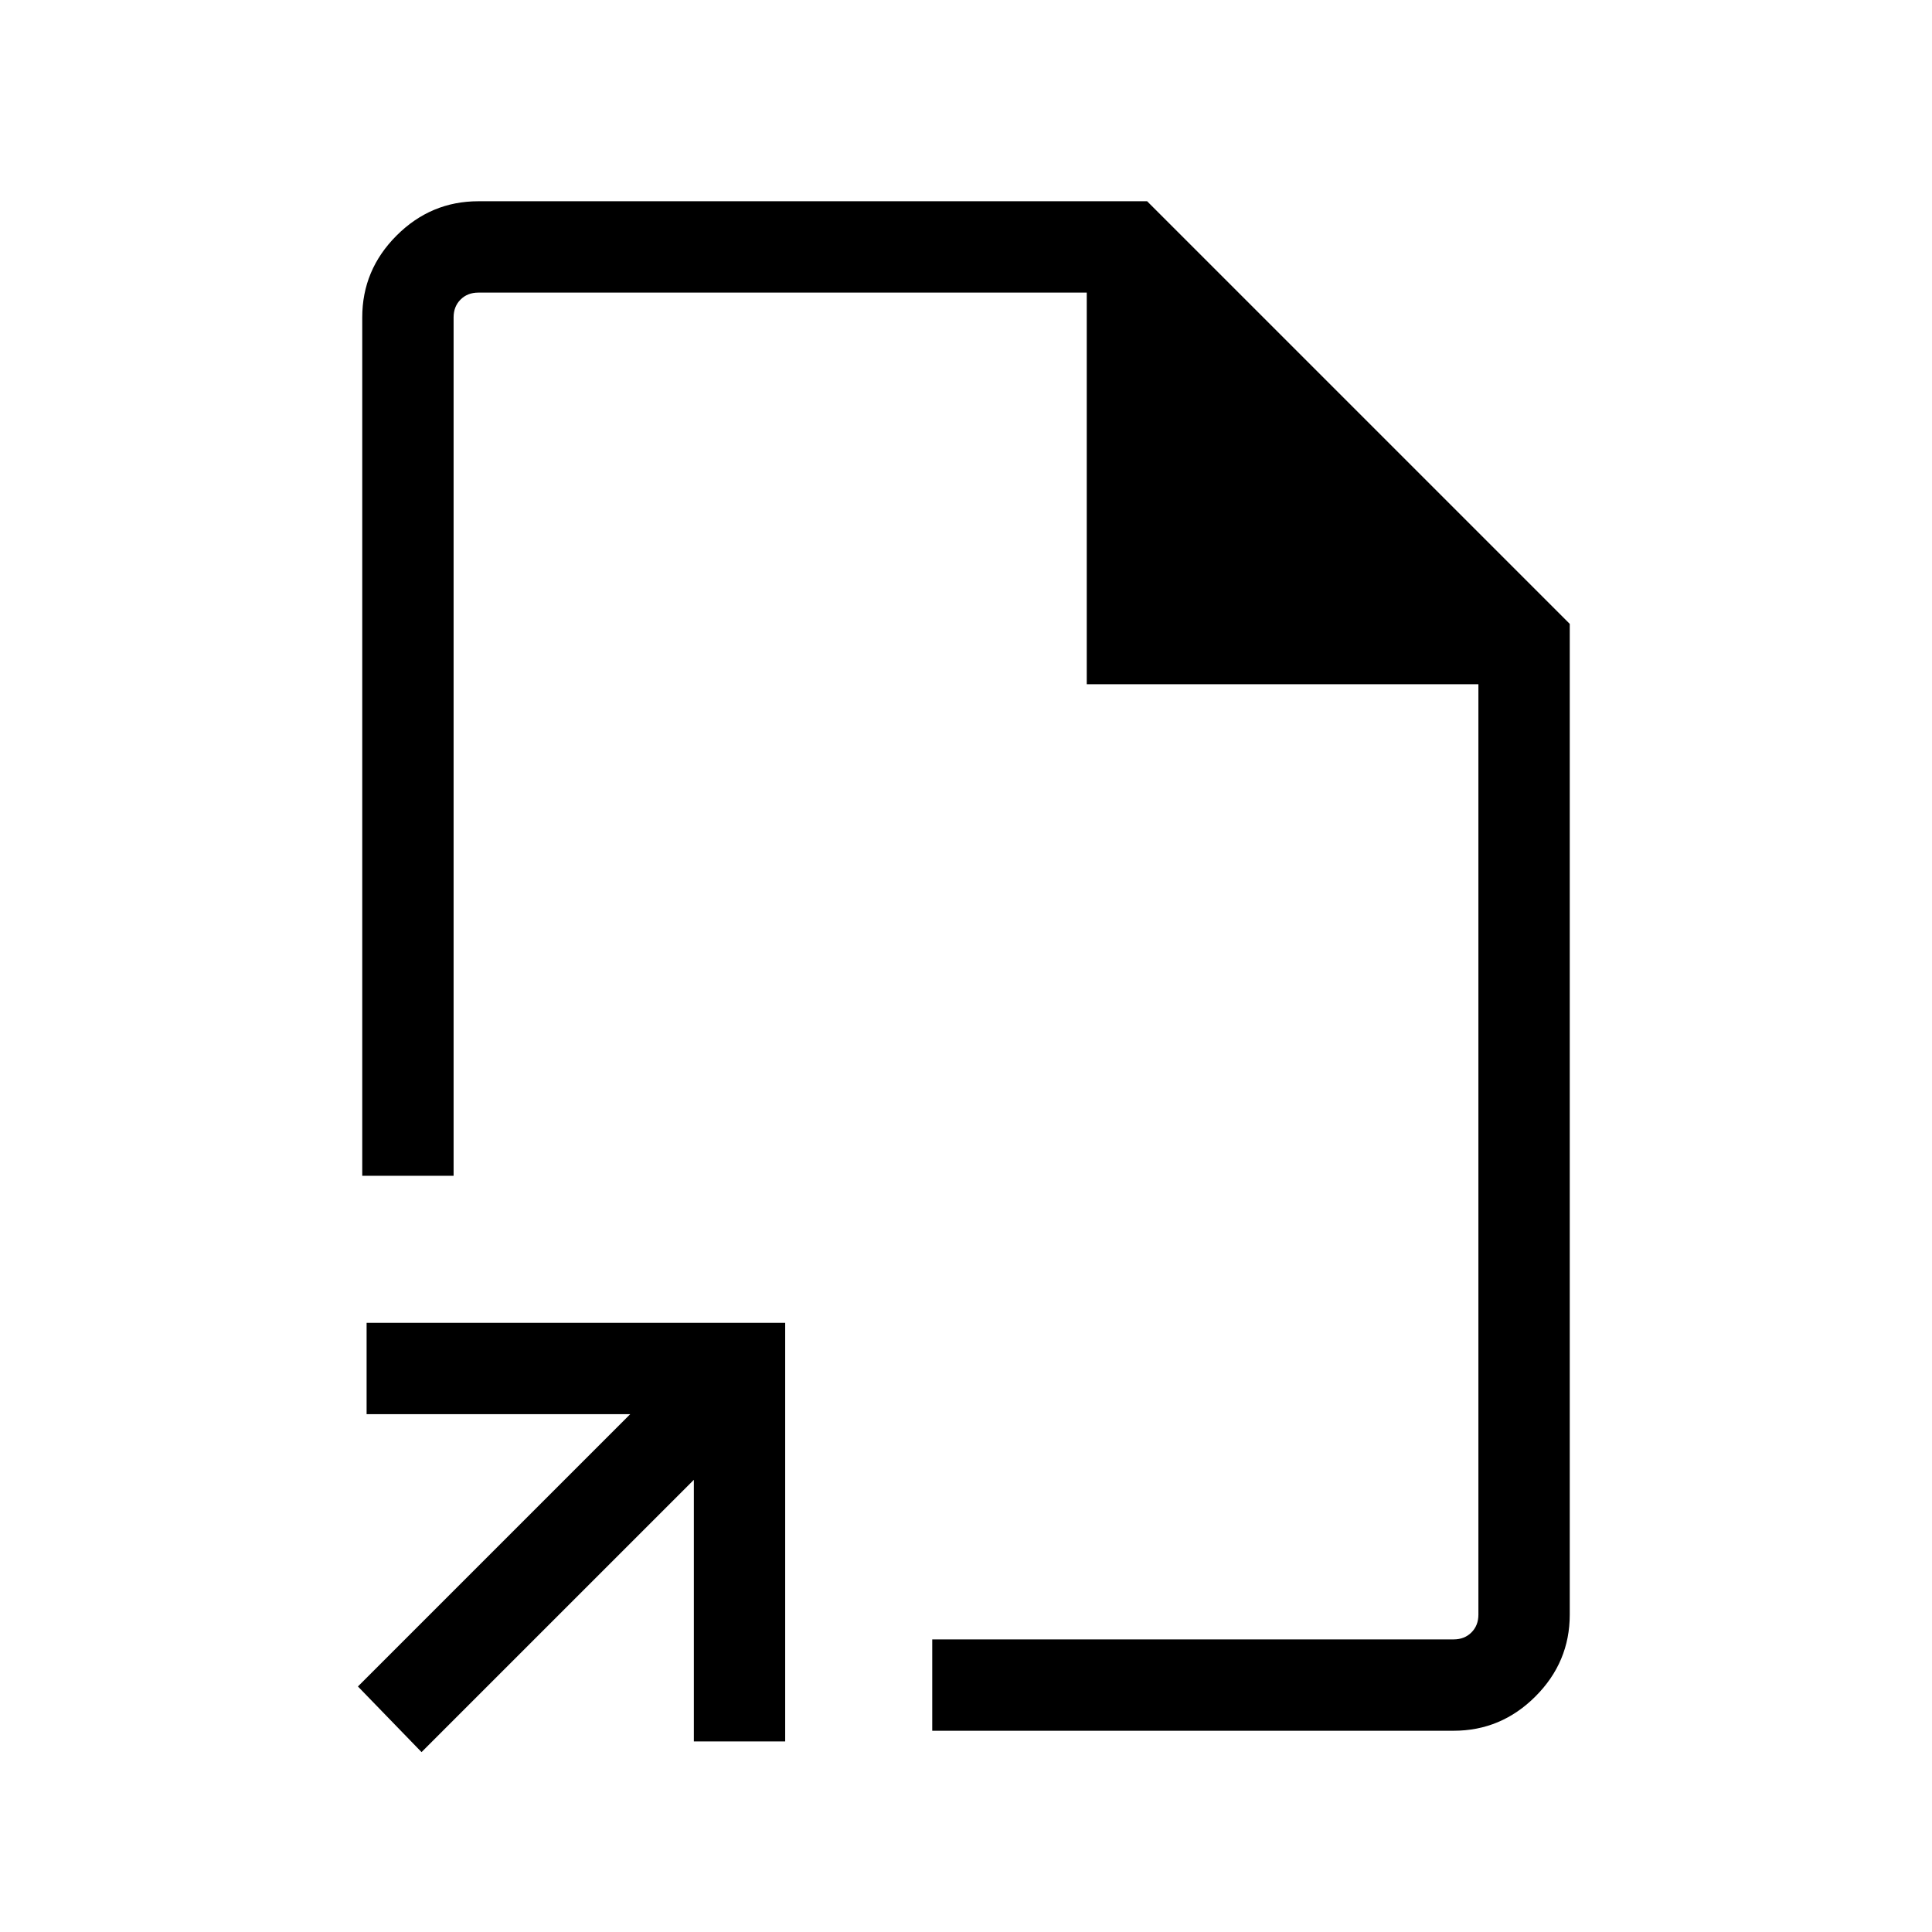 <svg xmlns="http://www.w3.org/2000/svg" width="48" height="48" viewBox="0 -960 960 960"><path d="M480-480ZM209.46-89.39 177.85-122l135.31-135.31h-131v-45.38h207.99v208h-45.38v-130L209.46-89.39ZM463.23-100v-45.39h259.08q5.38 0 8.84-3.46t3.46-8.84V-620H540v-194.61H237.69q-5.38 0-8.84 3.46t-3.46 8.84v426.54H180v-426.54q0-23.59 17.05-40.64T237.69-860H570l210 210v492.31q0 23.59-17.05 40.64T722.31-100H463.23Z"/></svg>